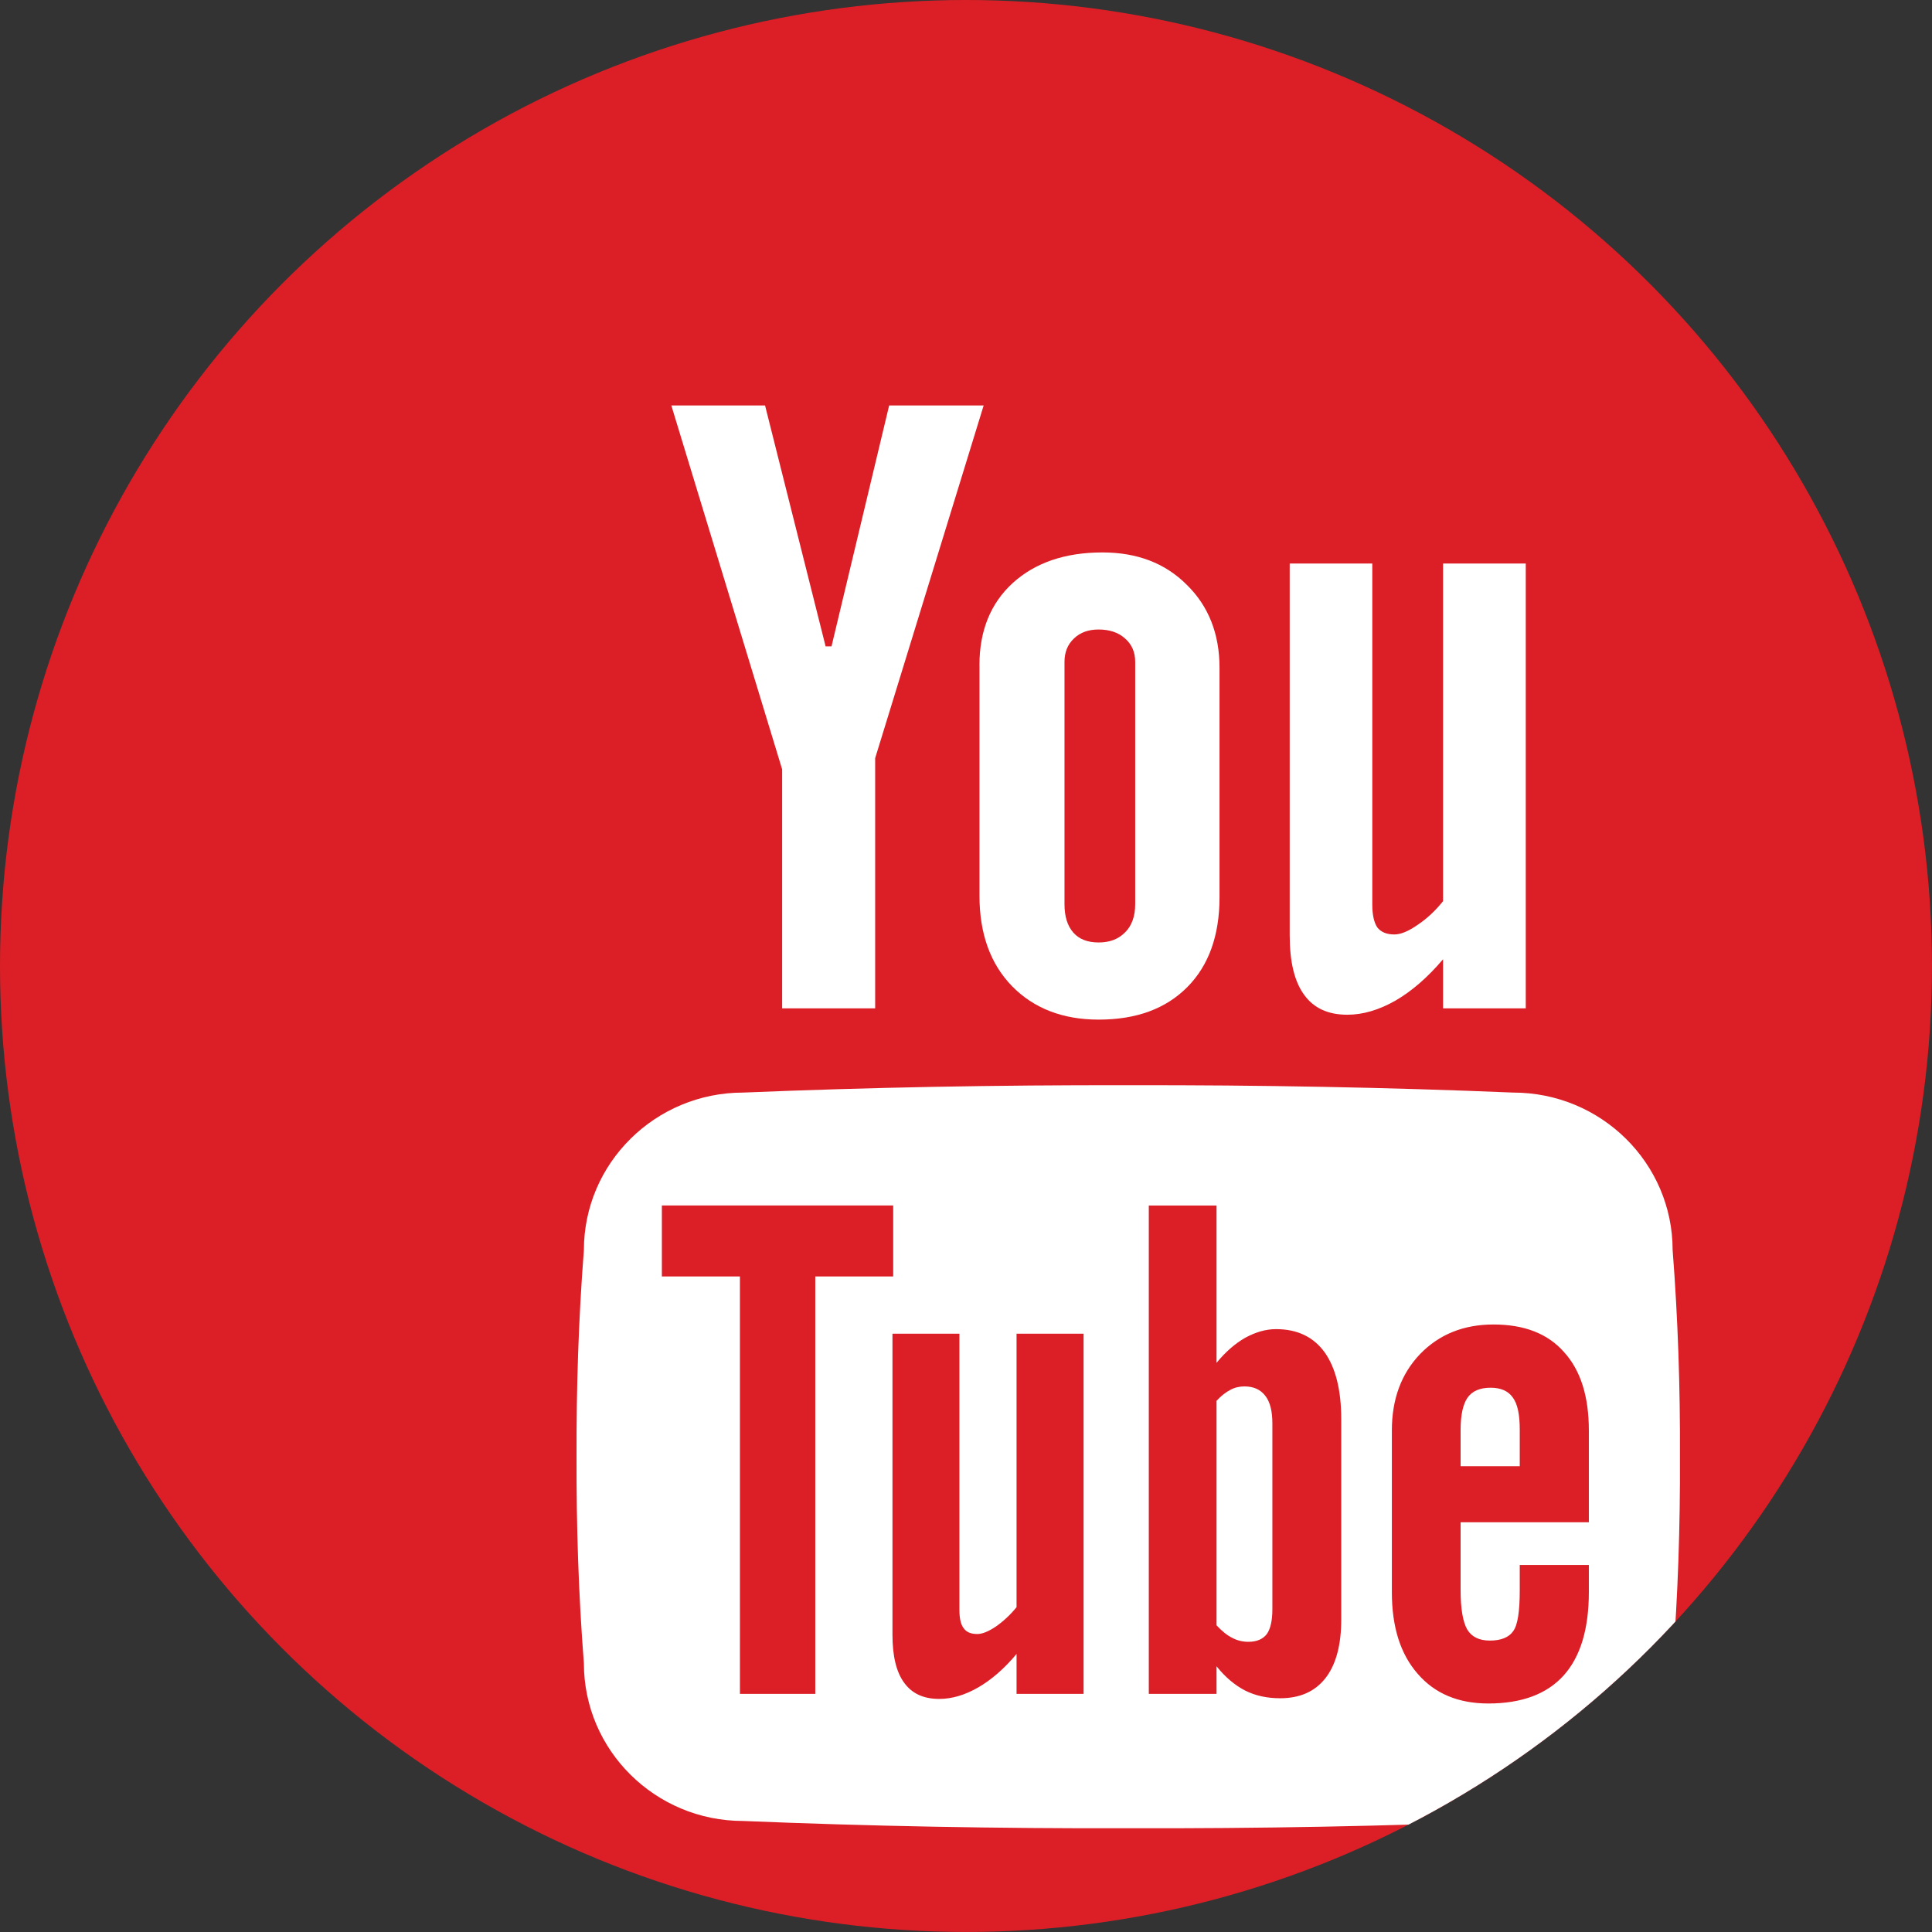 <?xml version="1.0" encoding="utf-8"?>
<!-- Generator: Adobe Illustrator 16.0.0, SVG Export Plug-In . SVG Version: 6.00 Build 0)  -->
<!DOCTYPE svg PUBLIC "-//W3C//DTD SVG 1.1//EN" "http://www.w3.org/Graphics/SVG/1.1/DTD/svg11.dtd">
<svg version="1.1" id="Layer_1" xmlns="http://www.w3.org/2000/svg" xmlns:xlink="http://www.w3.org/1999/xlink" x="0px" y="0px"
	 width="54.973px" height="54.973px" viewBox="0 0 54.973 54.973" enable-background="new 0 0 54.973 54.973" xml:space="preserve">
<rect x="0" y="0" width="54.973" height="54.973" fill="#333333" stroke="none"/>
<g>
	<g>
		<defs>
			<circle id="SVGID_26_" cx="27.486" cy="27.486" r="27.486"/>
		</defs>
		<use xlink:href="#SVGID_26_"  overflow="visible" fill="#DC1F26"/>
		<clipPath id="SVGID_2_">
			<use xlink:href="#SVGID_26_"  overflow="visible"/>
		</clipPath>
		<g clip-path="url(#SVGID_2_)">
			<g>
				<path fill="#FFFFFF" d="M19.102,11.537h2.667l1.723,6.855h0.168l1.64-6.855h2.689l-3.087,10.035v7.119h-2.647v-6.801
					L19.102,11.537z"/>
				<path fill="#FFFFFF" d="M27.869,18.926c0-0.977,0.316-1.76,0.949-2.338c0.638-0.578,1.487-0.869,2.552-0.869
					c0.978,0,1.778,0.301,2.394,0.916c0.625,0.609,0.936,1.402,0.936,2.363v6.537c0,1.082-0.306,1.936-0.916,2.551
					c-0.612,0.617-1.448,0.926-2.522,0.926c-1.024,0-1.847-0.32-2.467-0.953c-0.617-0.635-0.925-1.496-0.925-2.568V18.926z
					 M30.289,25.725c0,0.354,0.083,0.617,0.251,0.811c0.167,0.188,0.404,0.281,0.72,0.281c0.322,0,0.566-0.096,0.759-0.293
					c0.188-0.189,0.282-0.459,0.282-0.799v-6.891c0-0.275-0.094-0.498-0.29-0.668c-0.19-0.172-0.446-0.254-0.751-0.254
					c-0.287,0-0.522,0.082-0.7,0.254c-0.182,0.17-0.271,0.393-0.271,0.668V25.725z"/>
				<path fill="#FFFFFF" d="M43.414,16.035v12.656h-2.353v-1.396c-0.439,0.516-0.889,0.906-1.354,1.176
					c-0.471,0.268-0.929,0.402-1.368,0.402c-0.545,0-0.952-0.182-1.229-0.564c-0.278-0.377-0.413-0.941-0.413-1.695V16.035h2.35
					v9.699c0,0.301,0.051,0.52,0.144,0.656c0.102,0.131,0.264,0.199,0.486,0.199c0.175,0,0.393-0.088,0.655-0.27
					c0.261-0.172,0.506-0.4,0.729-0.678v-9.607H43.414z"/>
			</g>
			<g>
				<path fill="#FFFFFF" d="M35.407,39.449c-0.135,0-0.271,0.029-0.399,0.098c-0.132,0.068-0.263,0.172-0.393,0.312v6.387
					c0.151,0.164,0.301,0.287,0.453,0.361c0.142,0.074,0.295,0.109,0.452,0.109c0.239,0,0.411-0.074,0.523-0.217
					c0.104-0.141,0.161-0.381,0.161-0.707v-5.287c0-0.35-0.063-0.613-0.203-0.791C35.863,39.537,35.671,39.449,35.407,39.449z"/>
				<path fill="#FFFFFF" d="M42.416,39.486c-0.307,0-0.522,0.094-0.656,0.279c-0.129,0.184-0.2,0.488-0.2,0.918v1.037h1.683v-1.037
					c0-0.43-0.061-0.734-0.198-0.918C42.916,39.58,42.705,39.486,42.416,39.486z"/>
				<path fill="#FFFFFF" d="M47.593,35.57c0-2.473-2.031-4.482-4.537-4.482c-3.566-0.148-7.224-0.217-10.951-0.209
					c-3.732-0.008-7.384,0.061-10.958,0.209c-2.503,0-4.533,2.01-4.533,4.482c-0.153,1.955-0.215,3.924-0.209,5.881
					c-0.006,1.961,0.056,3.92,0.209,5.877c0,2.475,2.03,4.486,4.533,4.486c3.574,0.148,7.226,0.217,10.958,0.207
					c3.728,0.01,7.385-0.059,10.951-0.207c2.506,0,4.537-2.012,4.537-4.486c0.152-1.957,0.217-3.916,0.208-5.877
					C47.81,39.494,47.745,37.525,47.593,35.57z M23.199,48.197h-2.145V36.32h-2.221v-2.02h6.582v2.02h-2.217V48.197z M30.832,48.197
					h-1.907v-1.135c-0.351,0.42-0.717,0.736-1.093,0.953c-0.381,0.219-0.75,0.326-1.104,0.326c-0.444,0-0.773-0.148-0.997-0.455
					c-0.228-0.305-0.337-0.764-0.337-1.375v-8.562h1.905v7.859c0,0.242,0.039,0.414,0.12,0.52c0.081,0.115,0.209,0.166,0.391,0.166
					c0.138,0,0.314-0.07,0.524-0.211c0.215-0.15,0.414-0.334,0.591-0.553v-7.781h1.907V48.197z M38.164,46.074
					c0,0.725-0.146,1.283-0.445,1.67c-0.301,0.387-0.73,0.578-1.294,0.578c-0.372,0-0.704-0.072-1-0.221
					c-0.288-0.15-0.562-0.379-0.81-0.689v0.785h-1.927V34.301h1.927v4.477c0.257-0.312,0.526-0.547,0.816-0.713
					c0.291-0.158,0.579-0.246,0.878-0.246c0.601,0,1.062,0.219,1.381,0.658c0.312,0.438,0.474,1.072,0.474,1.91V46.074z
					 M45.208,43.314H41.56v1.934c0,0.537,0.067,0.908,0.19,1.121c0.128,0.207,0.337,0.312,0.644,0.312
					c0.314,0,0.542-0.092,0.662-0.268c0.129-0.174,0.187-0.562,0.187-1.166v-0.717h1.966v0.773c0,1.051-0.241,1.842-0.719,2.373
					c-0.479,0.529-1.195,0.795-2.139,0.795c-0.853,0-1.524-0.279-2.013-0.846c-0.493-0.564-0.734-1.336-0.734-2.322v-4.6
					c0-0.889,0.266-1.613,0.804-2.176c0.544-0.559,1.236-0.84,2.088-0.84c0.875,0,1.543,0.26,2.003,0.781
					c0.475,0.52,0.71,1.264,0.71,2.234V43.314z"/>
			</g>
		</g>
	</g>
</g>
</svg>
